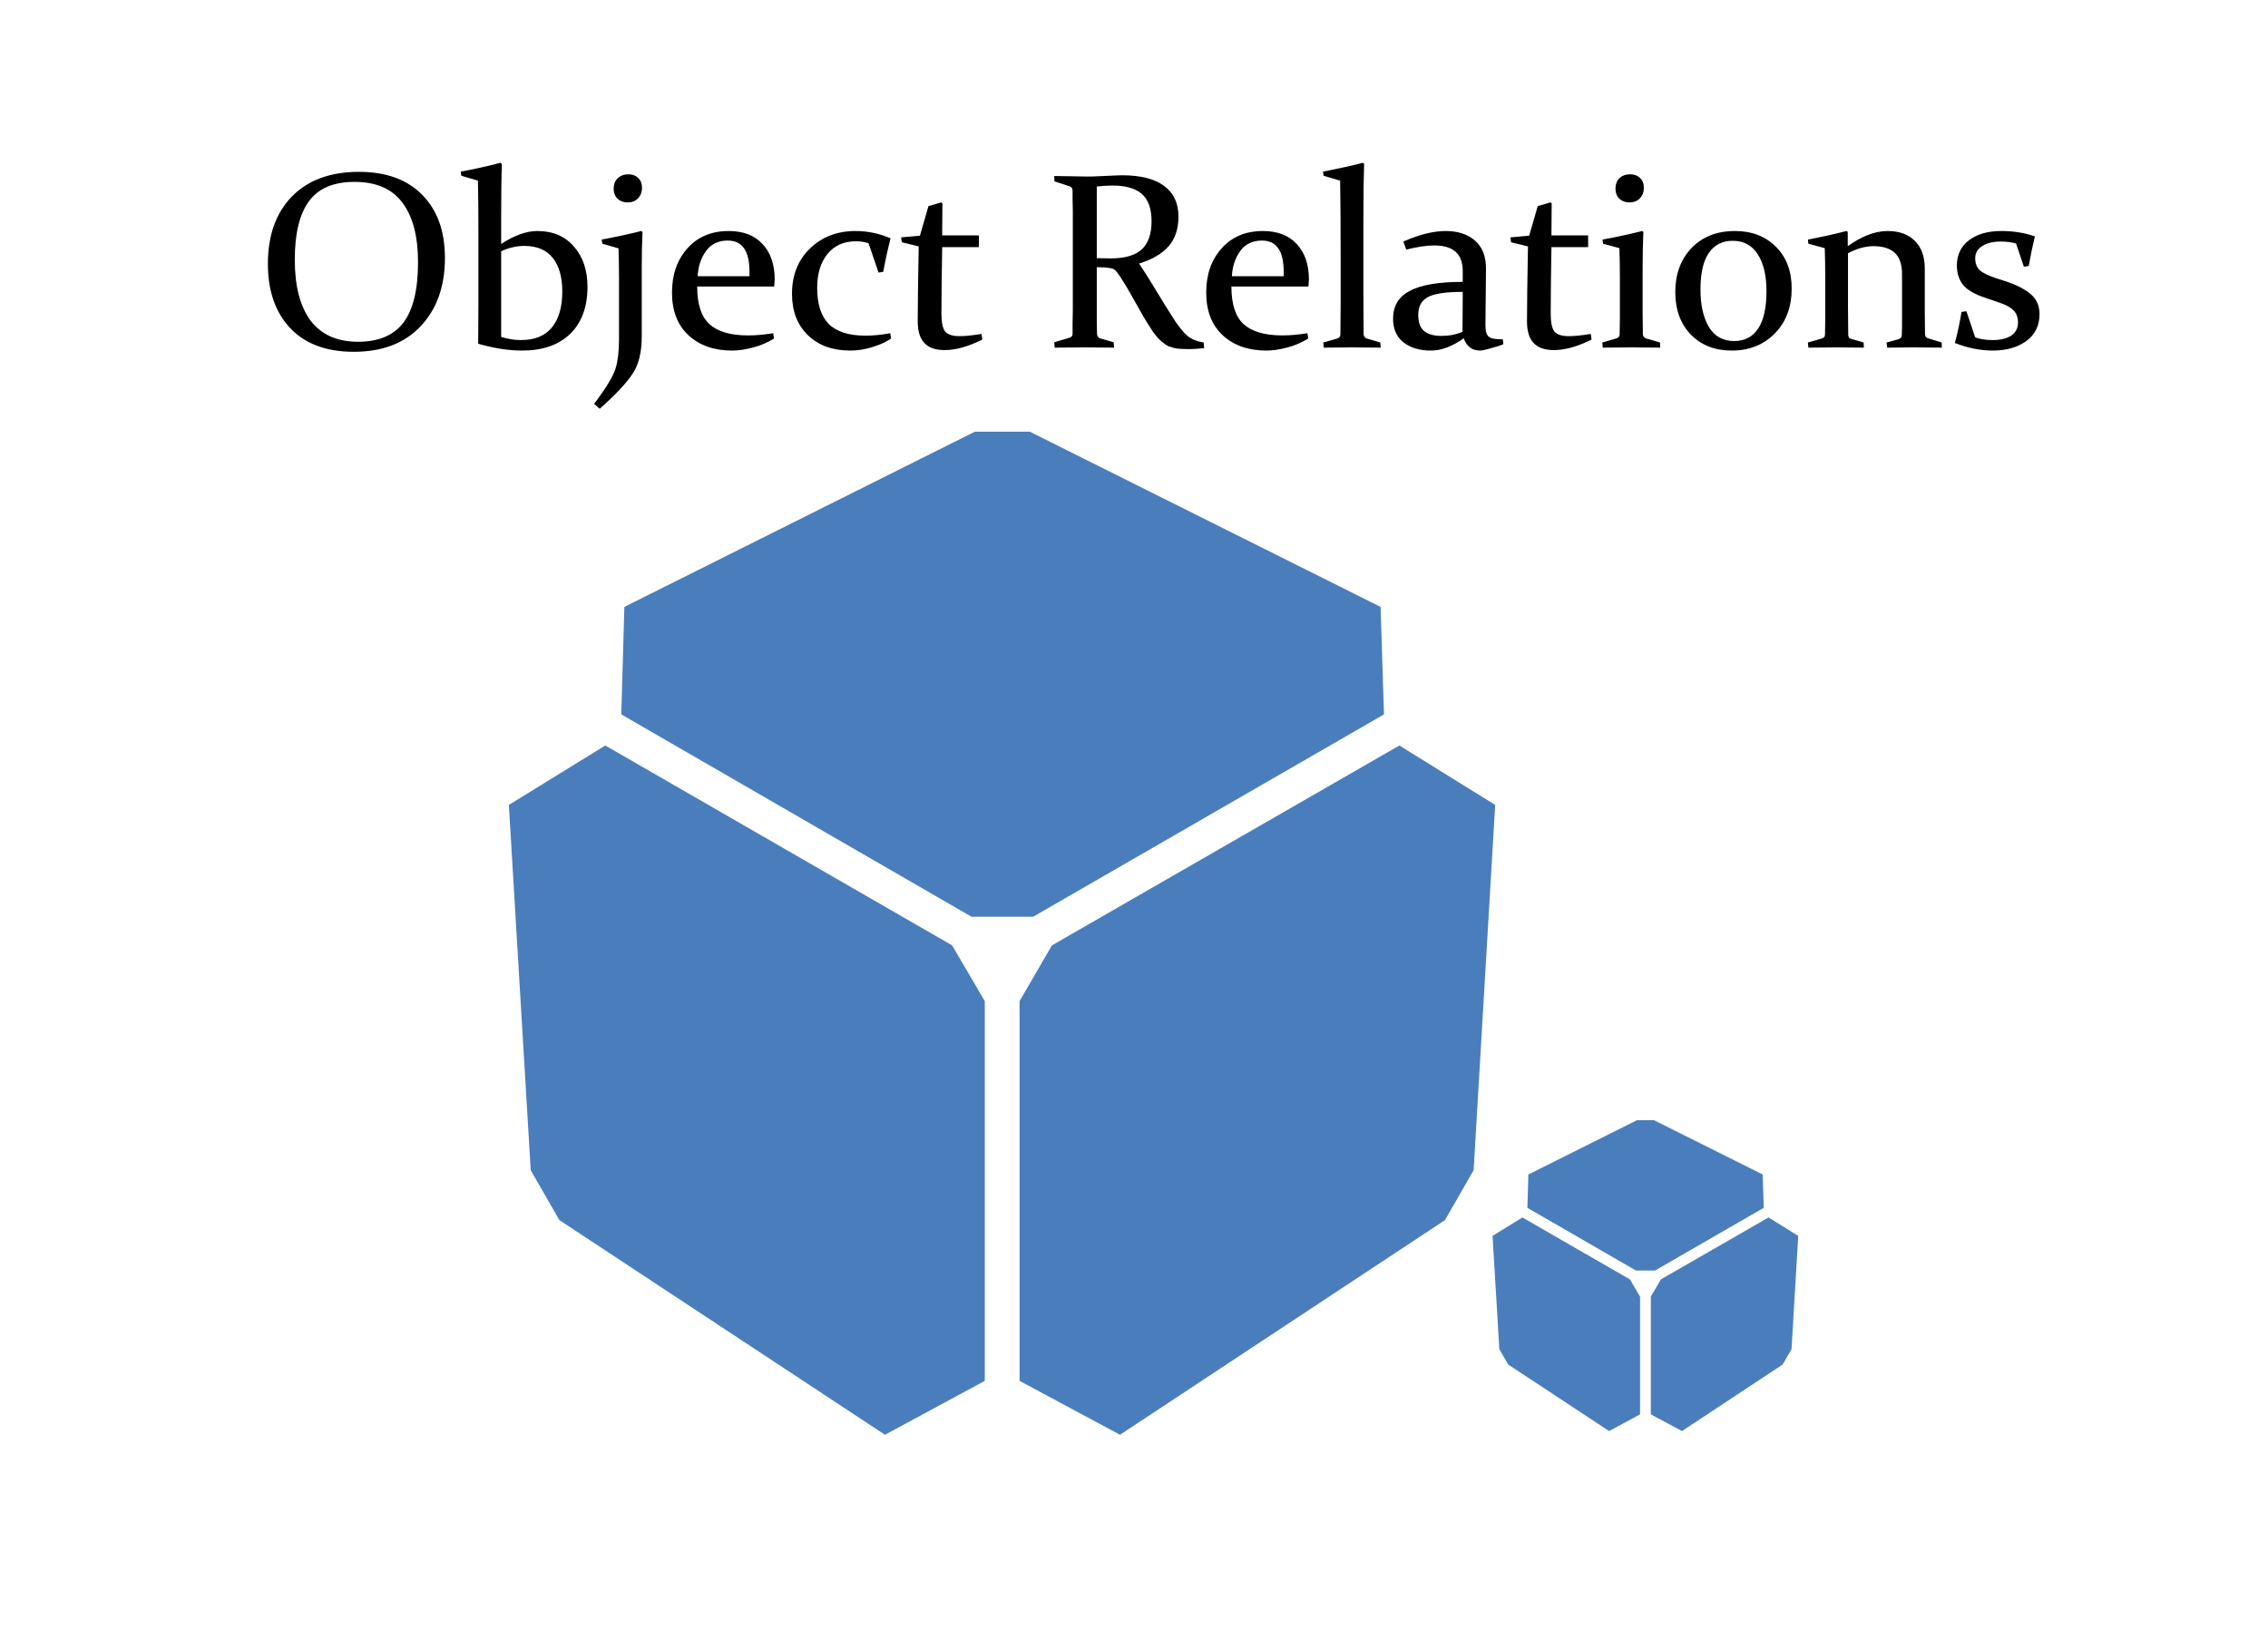 <?xml version="1.0" encoding="utf-8"?>
<svg version="1.1" id="Layer_1"
xmlns="http://www.w3.org/2000/svg"
xmlns:xlink="http://www.w3.org/1999/xlink"
width="550px" height="400px"
xml:space="preserve">
<filter id="filter7" x="-0.51" y="-0.51" width="2.2" height="2.2" >
<feComponentTransfer in="SourceGraphic">
	<feFuncR type="linear" slope="0"/>
	<feFuncG type="linear" slope="0"/>
	<feFuncB type="linear" slope="0"/>
</feComponentTransfer>
<feGaussianBlur stdDeviation="0 0" />
<feOffset result="1" dx="9.83" dy="6.883"/>
<feComponentTransfer in="SourceGraphic">
	<feFuncR type="linear" slope="0"/>
	<feFuncG type="linear" slope="0"/>
	<feFuncB type="linear" slope="0"/>
</feComponentTransfer>
<feGaussianBlur stdDeviation="0 0" />
<feOffset result="2" dx="-9.83" dy="-6.883"/>
<feComposite  in="1" in2="2" operator="arithmetic" k2="1" k3="-1"/>
<feComponentTransfer result="3">
	<feFuncR type="linear" Ue="0" intercept="0.694"/>
	<feFuncG type="linear" Ue="0" intercept="0.831"/>
	<feFuncB type="linear" Ue="0" intercept="1"/>
	<feFuncA type="linear" xh="0" slope="1"/>
</feComponentTransfer>
<feComposite  in="2" in2="1" operator="arithmetic" k2="1" k3="-1"/>
<feComponentTransfer result="4">
	<feFuncR type="linear" Ue="0" intercept="0.133"/>
	<feFuncG type="linear" Ue="0" intercept="0.224"/>
	<feFuncB type="linear" Ue="0" intercept="0.337"/>
	<feFuncA type="linear" xh="0" slope="1"/>
</feComponentTransfer>
<feComposite result="5"  in="3" in2="4" operator="arithmetic" k2="1" k3="1"/>
<feComposite result="6"  in="5" in2="SourceGraphic" operator="atop"/>
</filter>
<g style="filter:url(#filter7);">
<g id="PathID_1" transform="matrix(1.494, 0, 0, 1.494, 123.4, 104.7)" opacity="1">
<path style="fill:#4A7DBC;fill-opacity:1" d="M142.05 45.9L85.1 78.75L75.1 78.75L18.25 45.9L18.75 28.45L75.65 0L84.55 0L141.5 28.45L142.05 45.9M88.15 83.4L144.55 50.95L160.1 60.6L156.6 119.9L151.95 128L99.2 162.85L82.9 154.1L82.9 92.45L88.15 83.4M15.65 50.95L71.95 83.4L77.25 92.45L77.25 154.1L61.05 162.85L8.2 128L3.55 119.9L0 60.6L15.65 50.95" />
</g>
<g id="PathID_2" transform="matrix(1.494, 0, 0, 1.494, 123.4, 104.7)" opacity="1">
</g>
</g>
<filter id="filter14" x="-0.526" y="-0.526" width="2.232" height="2.232" >
<feComponentTransfer in="SourceGraphic">
	<feFuncR type="linear" slope="0"/>
	<feFuncG type="linear" slope="0"/>
	<feFuncB type="linear" slope="0"/>
</feComponentTransfer>
<feGaussianBlur stdDeviation="0.8 0.8" />
<feOffset result="8" dx="6.553" dy="4.589"/>
<feComponentTransfer in="SourceGraphic">
	<feFuncR type="linear" slope="0"/>
	<feFuncG type="linear" slope="0"/>
	<feFuncB type="linear" slope="0"/>
</feComponentTransfer>
<feGaussianBlur stdDeviation="0.8 0.8" />
<feOffset result="9" dx="-6.553" dy="-4.589"/>
<feComposite  in="8" in2="9" operator="arithmetic" k2="1" k3="-1"/>
<feComponentTransfer result="10">
	<feFuncR type="linear" Ue="0" intercept="0.694"/>
	<feFuncG type="linear" Ue="0" intercept="0.831"/>
	<feFuncB type="linear" Ue="0" intercept="1"/>
	<feFuncA type="linear" xh="0" slope="2"/>
</feComponentTransfer>
<feComposite  in="9" in2="8" operator="arithmetic" k2="1" k3="-1"/>
<feComponentTransfer result="11">
	<feFuncR type="linear" Ue="0" intercept="0.133"/>
	<feFuncG type="linear" Ue="0" intercept="0.224"/>
	<feFuncB type="linear" Ue="0" intercept="0.337"/>
	<feFuncA type="linear" xh="0" slope="2"/>
</feComponentTransfer>
<feComposite result="12"  in="10" in2="11" operator="arithmetic" k2="1" k3="1"/>
<feComposite result="13"  in="12" in2="SourceGraphic" operator="atop"/>
</filter>
<g style="filter:url(#filter14);">
<g id="PathID_3" transform="matrix(0.463, 0, 0, 0.463, 361.95, 271.7)" opacity="1">
<path style="fill:#4A7DBC;fill-opacity:1" d="M142.05 45.9L85.1 78.75L75.1 78.75L18.25 45.9L18.75 28.45L75.65 0L84.55 0L141.5 28.45L142.05 45.9M88.15 83.4L144.55 50.95L160.1 60.6L156.6 119.9L151.95 128L99.2 162.85L82.9 154.1L82.9 92.45L88.15 83.4M15.65 50.95L71.95 83.4L77.25 92.45L77.25 154.1L61.05 162.85L8.2 128L3.55 119.9L0 60.6L15.65 50.95" />
</g>
<g id="PathID_4" transform="matrix(0.463, 0, 0, 0.463, 361.95, 271.7)" opacity="1">
</g>
</g>
<g id="PathID_5" transform="matrix(1.186, 0, 0, 1.186, 62, 84.2)" opacity="1">
<path style="fill:#000000;fill-opacity:1" d="M8 -17.9Q8 -9.75 11.25 -5.4Q14.55 -1.1 20.95 -1.1Q27.2 -1.1 30.2 -5Q33.2 -8.95 33.2 -17.4Q33.2 -25.3 30 -29.55Q26.85 -33.8 20.2 -33.8Q13.8 -33.8 10.9 -29.85Q8 -25.9 8 -17.9M38.7 -18.25Q38.7 -9.55 33.75 -4.3Q28.85 0.95 20.05 0.95Q11.65 0.95 7.05 -3.9Q2.5 -8.75 2.5 -17.05Q2.5 -25.75 7.4 -30.8Q12.35 -35.85 21.1 -35.85Q29.5 -35.85 34.1 -31.1Q38.7 -26.4 38.7 -18.25" />
</g>
<g id="PathID_6" transform="matrix(1.186, 0, 0, 1.186, 62, 84.2)" opacity="1">
</g>
<g id="PathID_7" transform="matrix(1.186, 0, 0, 1.186, 110.8, 84.2)" opacity="1">
<path style="fill:#000000;fill-opacity:1" d="M9.05 -2.1Q11.05 -1.45 13.1 -1.45Q17.3 -1.45 19.4 -4Q21.55 -6.6 21.55 -11.4Q21.55 -15.8 19.6 -18.25Q17.65 -20.7 13.8 -20.7Q11.35 -20.7 9.05 -19.6L9.05 -2.1M9.2 -37.45Q9.05 -33.7 9.05 -26.15L9.05 -21.1Q13.1 -23.75 16.45 -23.75Q21.2 -23.75 23.95 -20.55Q26.7 -17.4 26.7 -12.35Q26.7 -6.15 23.15 -2.7Q19.6 0.7 13.35 0.7Q9.15 0.7 4.35 -0.7L4.4 -8.9L4.4 -23.7Q4.4 -29.25 4.3 -34.05L0.9 -35.05L0.8 -35.9Q4.9 -36.65 8.9 -37.7L9.2 -37.45" />
</g>
<g id="PathID_8" transform="matrix(1.186, 0, 0, 1.186, 110.8, 84.2)" opacity="1">
</g>
<g id="PathID_9" transform="matrix(1.186, 0, 0, 1.186, 144.6, 84.2)" opacity="1">
<path style="fill:#000000;fill-opacity:1" d="M1.1 -22Q5.4 -22.8 9.2 -23.75L9.45 -23.55Q9.3 -20.3 9.3 -16.4L9.3 -2.2Q9.3 2.75 7.35 5.55Q5.45 8.4 0.7 12.6L-0.45 11.6Q3.25 6.7 3.95 4.35Q4.65 2.05 4.65 -1.55L4.65 -14.15Q4.65 -17.2 4.55 -20.2L1.25 -21.15L1.1 -22M9.35 -32.6Q9.35 -31.25 8.5 -30.4Q7.7 -29.6 6.4 -29.6Q5.15 -29.6 4.35 -30.35Q3.55 -31.15 3.55 -32.4Q3.55 -33.75 4.4 -34.55Q5.25 -35.35 6.55 -35.35Q7.8 -35.35 8.55 -34.6Q9.35 -33.9 9.35 -32.6" />
</g>
<g id="PathID_10" transform="matrix(1.186, 0, 0, 1.186, 144.6, 84.2)" opacity="1">
</g>
<g id="PathID_11" transform="matrix(1.186, 0, 0, 1.186, 160.65, 84.2)" opacity="1">
<path style="fill:#000000;fill-opacity:1" d="M22.8 -1.75Q20.65 -0.45 18.4 0.1Q16.15 0.7 14.25 0.7Q8.75 0.7 5.35 -2.4Q1.95 -5.55 1.95 -11.15Q1.95 -16.7 5.1 -20.2Q8.25 -23.75 13.55 -23.75Q18 -23.75 20.45 -21.1Q22.95 -18.45 22.95 -13.8L22.85 -12.4L7.1 -12.4Q7.1 -7 9.6 -4.7Q12.15 -2.4 17.5 -2.4Q19.9 -2.4 22.65 -2.85L22.8 -1.75M17.8 -14.5L17.8 -15.2Q17.8 -18.75 16.65 -20.25Q15.55 -21.8 13.35 -21.8Q10.45 -21.8 8.9 -19.65Q7.35 -17.5 7.2 -14.5L17.8 -14.5" />
</g>
<g id="PathID_12" transform="matrix(1.186, 0, 0, 1.186, 160.65, 84.2)" opacity="1">
</g>
<g id="PathID_13" transform="matrix(1.186, 0, 0, 1.186, 189.75, 84.2)" opacity="1">
<path style="fill:#000000;fill-opacity:1" d="M22.2 -1.75Q20.65 -0.7 18.35 0Q16.1 0.7 13.85 0.7Q8.45 0.7 5.2 -2.45Q1.95 -5.6 1.95 -10.9Q1.95 -16.6 5.6 -20.15Q9.3 -23.75 14.95 -23.75Q18.65 -23.75 22.1 -22.25Q21.25 -18.9 20.6 -15.4L19.65 -15.25L17.6 -21.25Q16.45 -21.65 15 -21.65Q11.3 -21.65 9.2 -19.05Q7.1 -16.45 7.1 -12.15Q7.1 -7.15 9.45 -4.75Q11.85 -2.35 17 -2.35Q19.35 -2.35 22.05 -2.85L22.2 -1.75" />
</g>
<g id="PathID_14" transform="matrix(1.186, 0, 0, 1.186, 189.75, 84.2)" opacity="1">
</g>
<g id="PathID_15" transform="matrix(1.186, 0, 0, 1.186, 217.75, 84.2)" opacity="1">
<path style="fill:#000000;fill-opacity:1" d="M9.05 -20.45Q8.9 -12 8.9 -6.8Q8.9 -4.2 9.65 -3.2Q10.45 -2.25 12.6 -2.25Q14.35 -2.25 17.1 -2.7L17.25 -1.55Q12.95 0.6 9.55 0.6Q6.75 0.6 5.4 -0.85Q4.05 -2.3 4.05 -5.25Q4.05 -10.1 4.25 -20.6L0.8 -21.45L0.65 -22.45L4.5 -22.8L6.25 -28.85L8.85 -29.6L9.1 -29.4L9.05 -23.75L9.05 -22.85L16.55 -22.85L16.55 -20.45L9.05 -20.45" />
</g>
<g id="PathID_16" transform="matrix(1.186, 0, 0, 1.186, 217.75, 84.2)" opacity="1">
</g>
<g id="PathID_17" transform="matrix(1.186, 0, 0, 1.186, 252.75, 84.2)" opacity="1">
<path style="fill:#000000;fill-opacity:1" d="M11.15 -7.65L11.15 -4.95L11.2 -2.8Q11.2 -2 11.85 -1.8L14.6 -1L14.7 0.1L8.75 0.05L2.55 0.1L2.45 -1L5.5 -1.9Q6.15 -2.05 6.2 -2.65L6.2 -4.9L6.25 -7.65L6.25 -27.9L6.2 -30.2L6.2 -32.05Q6.15 -32.7 5.6 -32.9L2.5 -33.9L2.45 -35L8.75 -34.9L10.25 -34.9L12.55 -35L14.8 -35.1L16.3 -35.15Q22.05 -35.15 24.95 -32.95Q27.85 -30.8 27.85 -26.7Q27.85 -22.95 25.85 -20.65Q23.85 -18.35 19.8 -17.1Q21.4 -14.7 22.75 -12.45L25.25 -8.35L27.35 -5.05Q28.35 -3.65 29.15 -2.8L30 -2.05L30.9 -1.55L31.85 -1.2L33 -0.95L33.1 0.2Q31.3 0.4 30.05 0.4L28.25 0.35Q27.45 0.3 26.85 0.15L25.75 -0.2Q25.25 -0.45 24.8 -0.85Q23.75 -1.6 22.7 -3.05Q21.7 -4.55 20.6 -6.4L18.4 -10.3Q17.25 -12.4 15.95 -14.4L15.25 -15.35Q15 -15.7 14.7 -15.9Q14.4 -16.1 13.95 -16.15L12.9 -16.3L11.15 -16.35L11.15 -7.65M11.15 -18.2L13.95 -18.15Q18.3 -18.15 20.3 -19.95Q22.35 -21.8 22.35 -25.75Q22.35 -29.55 20.4 -31.3Q18.45 -33.05 14.35 -33.05L12.85 -33L11.15 -32.85L11.15 -18.2" />
</g>
<g id="PathID_18" transform="matrix(1.186, 0, 0, 1.186, 252.75, 84.2)" opacity="1">
</g>
<g id="PathID_19" transform="matrix(1.186, 0, 0, 1.186, 290.2, 84.2)" opacity="1">
<path style="fill:#000000;fill-opacity:1" d="M22.8 -1.75Q20.65 -0.45 18.4 0.1Q16.15 0.7 14.25 0.7Q8.75 0.7 5.35 -2.4Q1.95 -5.55 1.95 -11.15Q1.95 -16.7 5.1 -20.2Q8.25 -23.75 13.55 -23.75Q18 -23.75 20.45 -21.1Q22.95 -18.45 22.95 -13.8L22.85 -12.4L7.1 -12.4Q7.1 -7 9.6 -4.7Q12.15 -2.4 17.5 -2.4Q19.9 -2.4 22.65 -2.85L22.8 -1.75M17.8 -14.5L17.8 -15.2Q17.8 -18.75 16.65 -20.25Q15.55 -21.8 13.35 -21.8Q10.45 -21.8 8.9 -19.65Q7.35 -17.5 7.2 -14.5L17.8 -14.5" />
</g>
<g id="PathID_20" transform="matrix(1.186, 0, 0, 1.186, 290.2, 84.2)" opacity="1">
</g>
<g id="PathID_21" transform="matrix(1.186, 0, 0, 1.186, 319.3, 84.2)" opacity="1">
<path style="fill:#000000;fill-opacity:1" d="M1.4 -35.05L1.3 -35.9Q5.7 -36.75 9.45 -37.7L9.7 -37.5Q9.55 -33.4 9.55 -26.15L9.55 -9.85L9.6 -2.65Q9.65 -1.95 10.3 -1.75L13 -0.95L13.1 0.1L7.25 0.05L1.45 0.1L1.35 -0.95L4.15 -1.75Q4.8 -1.95 4.85 -2.55L4.9 -8.85L4.9 -19.1Q4.9 -28.4 4.8 -34.05L1.4 -35.05" />
</g>
<g id="PathID_22" transform="matrix(1.186, 0, 0, 1.186, 319.3, 84.2)" opacity="1">
</g>
<g id="PathID_23" transform="matrix(1.186, 0, 0, 1.186, 336.4, 84.2)" opacity="1">
<path style="fill:#000000;fill-opacity:1" d="M15.45 -11.3Q10.15 -11.3 8.25 -10.2Q6.35 -9.15 6.35 -6.6Q6.35 -4.25 7.6 -3.25Q8.85 -2.3 11.05 -2.3Q13.55 -2.3 15.4 -3.15L15.45 -11.3M3.3 -21.6Q8.2 -23.75 11.95 -23.75Q15.75 -23.75 18 -21.75Q20.25 -19.75 20.2 -15.95L20.1 -5.55Q20.05 -4.3 20.15 -3.5Q20.25 -2.75 20.6 -2.3Q20.95 -1.9 21.65 -1.75Q22.4 -1.6 23.65 -1.6L23.75 -0.6Q22.7 -0.15 21.1 0.25Q19.55 0.7 19 0.7Q16.55 0.7 15.65 -1.8Q12.1 0.7 8.95 0.7Q5.45 0.7 3.3 -1Q1.2 -2.7 1.2 -5.85Q1.2 -9.7 4.6 -11.5Q8.05 -13.35 15.45 -13.35L15.45 -15.3Q15.5 -18.1 14.05 -19.45Q12.6 -20.8 9.6 -20.8Q7.3 -20.8 3.9 -19.95L3.3 -21.6" />
</g>
<g id="PathID_24" transform="matrix(1.186, 0, 0, 1.186, 336.4, 84.2)" opacity="1">
</g>
<g id="PathID_25" transform="matrix(1.186, 0, 0, 1.186, 365.5, 84.2)" opacity="1">
<path style="fill:#000000;fill-opacity:1" d="M9.05 -20.45Q8.9 -12 8.9 -6.8Q8.9 -4.2 9.65 -3.2Q10.45 -2.25 12.6 -2.25Q14.35 -2.25 17.1 -2.7L17.25 -1.55Q12.95 0.6 9.55 0.6Q6.75 0.6 5.4 -0.85Q4.05 -2.3 4.05 -5.25Q4.05 -10.1 4.25 -20.6L0.8 -21.45L0.65 -22.45L4.5 -22.8L6.25 -28.85L8.85 -29.6L9.1 -29.4L9.05 -23.75L9.05 -22.85L16.55 -22.85L16.55 -20.45L9.05 -20.45" />
</g>
<g id="PathID_26" transform="matrix(1.186, 0, 0, 1.186, 365.5, 84.2)" opacity="1">
</g>
<g id="PathID_27" transform="matrix(1.186, 0, 0, 1.186, 386.9, 84.2)" opacity="1">
<path style="fill:#000000;fill-opacity:1" d="M9.9 -32.6Q9.9 -31.25 9.05 -30.4Q8.25 -29.6 6.95 -29.6Q5.7 -29.6 4.9 -30.35Q4.1 -31.15 4.1 -32.4Q4.1 -33.75 4.9 -34.55Q5.75 -35.35 7.1 -35.35Q8.35 -35.35 9.1 -34.6Q9.9 -33.9 9.9 -32.6M1.45 -22Q5.8 -22.8 9.55 -23.75L9.8 -23.55Q9.65 -20.3 9.65 -16.4L9.65 -6.8L9.7 -2.65Q9.75 -2 10.3 -1.8L13.2 -0.95L13.25 0.1L7.35 0.05L1.5 0.1L1.4 -0.95L4.3 -1.8Q4.9 -2 4.95 -2.55L5 -5.85L5 -14.2Q5 -17.45 4.9 -20.25L1.55 -21.15L1.45 -22" />
</g>
<g id="PathID_28" transform="matrix(1.186, 0, 0, 1.186, 386.9, 84.2)" opacity="1">
</g>
<g id="PathID_29" transform="matrix(1.186, 0, 0, 1.186, 403.95, 84.2)" opacity="1">
<path style="fill:#000000;fill-opacity:1" d="M7.1 -11.75Q7.1 -7.1 8.8 -4.15Q10.55 -1.25 14 -1.25Q17.2 -1.25 18.9 -3.8Q20.6 -6.4 20.6 -11.45Q20.6 -16.25 18.8 -19Q17.05 -21.75 13.7 -21.75Q10.5 -21.75 8.8 -19.25Q7.1 -16.8 7.1 -11.75M25.75 -12Q25.75 -6.3 22.3 -2.8Q18.85 0.7 13.5 0.7Q8.3 0.7 5.1 -2.6Q1.95 -5.9 1.95 -11.25Q1.95 -16.75 5.25 -20.25Q8.6 -23.75 14.15 -23.75Q19.35 -23.75 22.55 -20.5Q25.75 -17.3 25.75 -12" />
</g>
<g id="PathID_30" transform="matrix(1.186, 0, 0, 1.186, 403.95, 84.2)" opacity="1">
</g>
<g id="PathID_31" transform="matrix(1.186, 0, 0, 1.186, 436.7, 84.2)" opacity="1">
<path style="fill:#000000;fill-opacity:1" d="M1.45 -22Q5.65 -22.8 9.35 -23.75L9.6 -23.55L9.6 -20.65Q13.95 -23.75 17.75 -23.75Q21.3 -23.75 23.3 -21.75Q25.35 -19.75 25.35 -16.1L25.35 -7.3L25.4 -2.65Q25.4 -2 26.05 -1.8L28.8 -0.95L28.85 0.1L23.1 0.05L17.65 0.1L17.55 -0.95L20.05 -1.65Q20.6 -1.85 20.65 -2.4L20.7 -4L20.7 -14.9Q20.7 -17.95 19.2 -19.3Q17.75 -20.65 14.85 -20.65Q12.35 -20.65 9.65 -19.2L9.65 -8.25L9.7 -2.55Q9.7 -1.85 10.25 -1.7L12.85 -0.95L12.9 0.1L7.35 0.05L1.55 0.1L1.45 -0.95L4.4 -1.8Q4.95 -2 4.95 -2.55L5 -5.65L5 -14.15Q5 -17.45 4.9 -20.25L1.55 -21.15L1.45 -22" />
</g>
<g id="PathID_32" transform="matrix(1.186, 0, 0, 1.186, 436.7, 84.2)" opacity="1">
</g>
<g id="PathID_33" transform="matrix(1.186, 0, 0, 1.186, 472, 84.2)" opacity="1">
<path style="fill:#000000;fill-opacity:1" d="M14.25 -21.2Q12.8 -21.6 11.1 -21.6Q8.75 -21.6 7.3 -20.65Q5.9 -19.75 5.9 -18.2Q5.9 -16.65 6.8 -15.75Q7.75 -14.9 10.3 -14.05L12.35 -13.4Q15.8 -12.2 17.4 -10.7Q19.05 -9.2 19.05 -6.75Q19.05 -3.25 16.35 -1.25Q13.65 0.7 9.5 0.7Q5.7 0.7 1.75 -0.85Q2.6 -4.1 3.1 -7.2L4.1 -7.35L5.9 -2Q7.3 -1.45 9.5 -1.45Q11.85 -1.45 13.25 -2.35Q14.65 -3.3 14.65 -5.05Q14.65 -6.65 13.7 -7.55Q12.75 -8.5 10.7 -9.15L8.1 -10.05Q4.7 -11.15 3.4 -12.75Q2.15 -14.35 2.15 -16.7Q2.15 -19.95 4.6 -21.85Q7.1 -23.75 11.2 -23.75Q15 -23.75 18.1 -22.65Q17.4 -19.8 16.85 -16.6L15.85 -16.45L14.25 -21.2" />
</g>
<g id="PathID_34" transform="matrix(1.186, 0, 0, 1.186, 472, 84.2)" opacity="1">
</g>
</svg>
